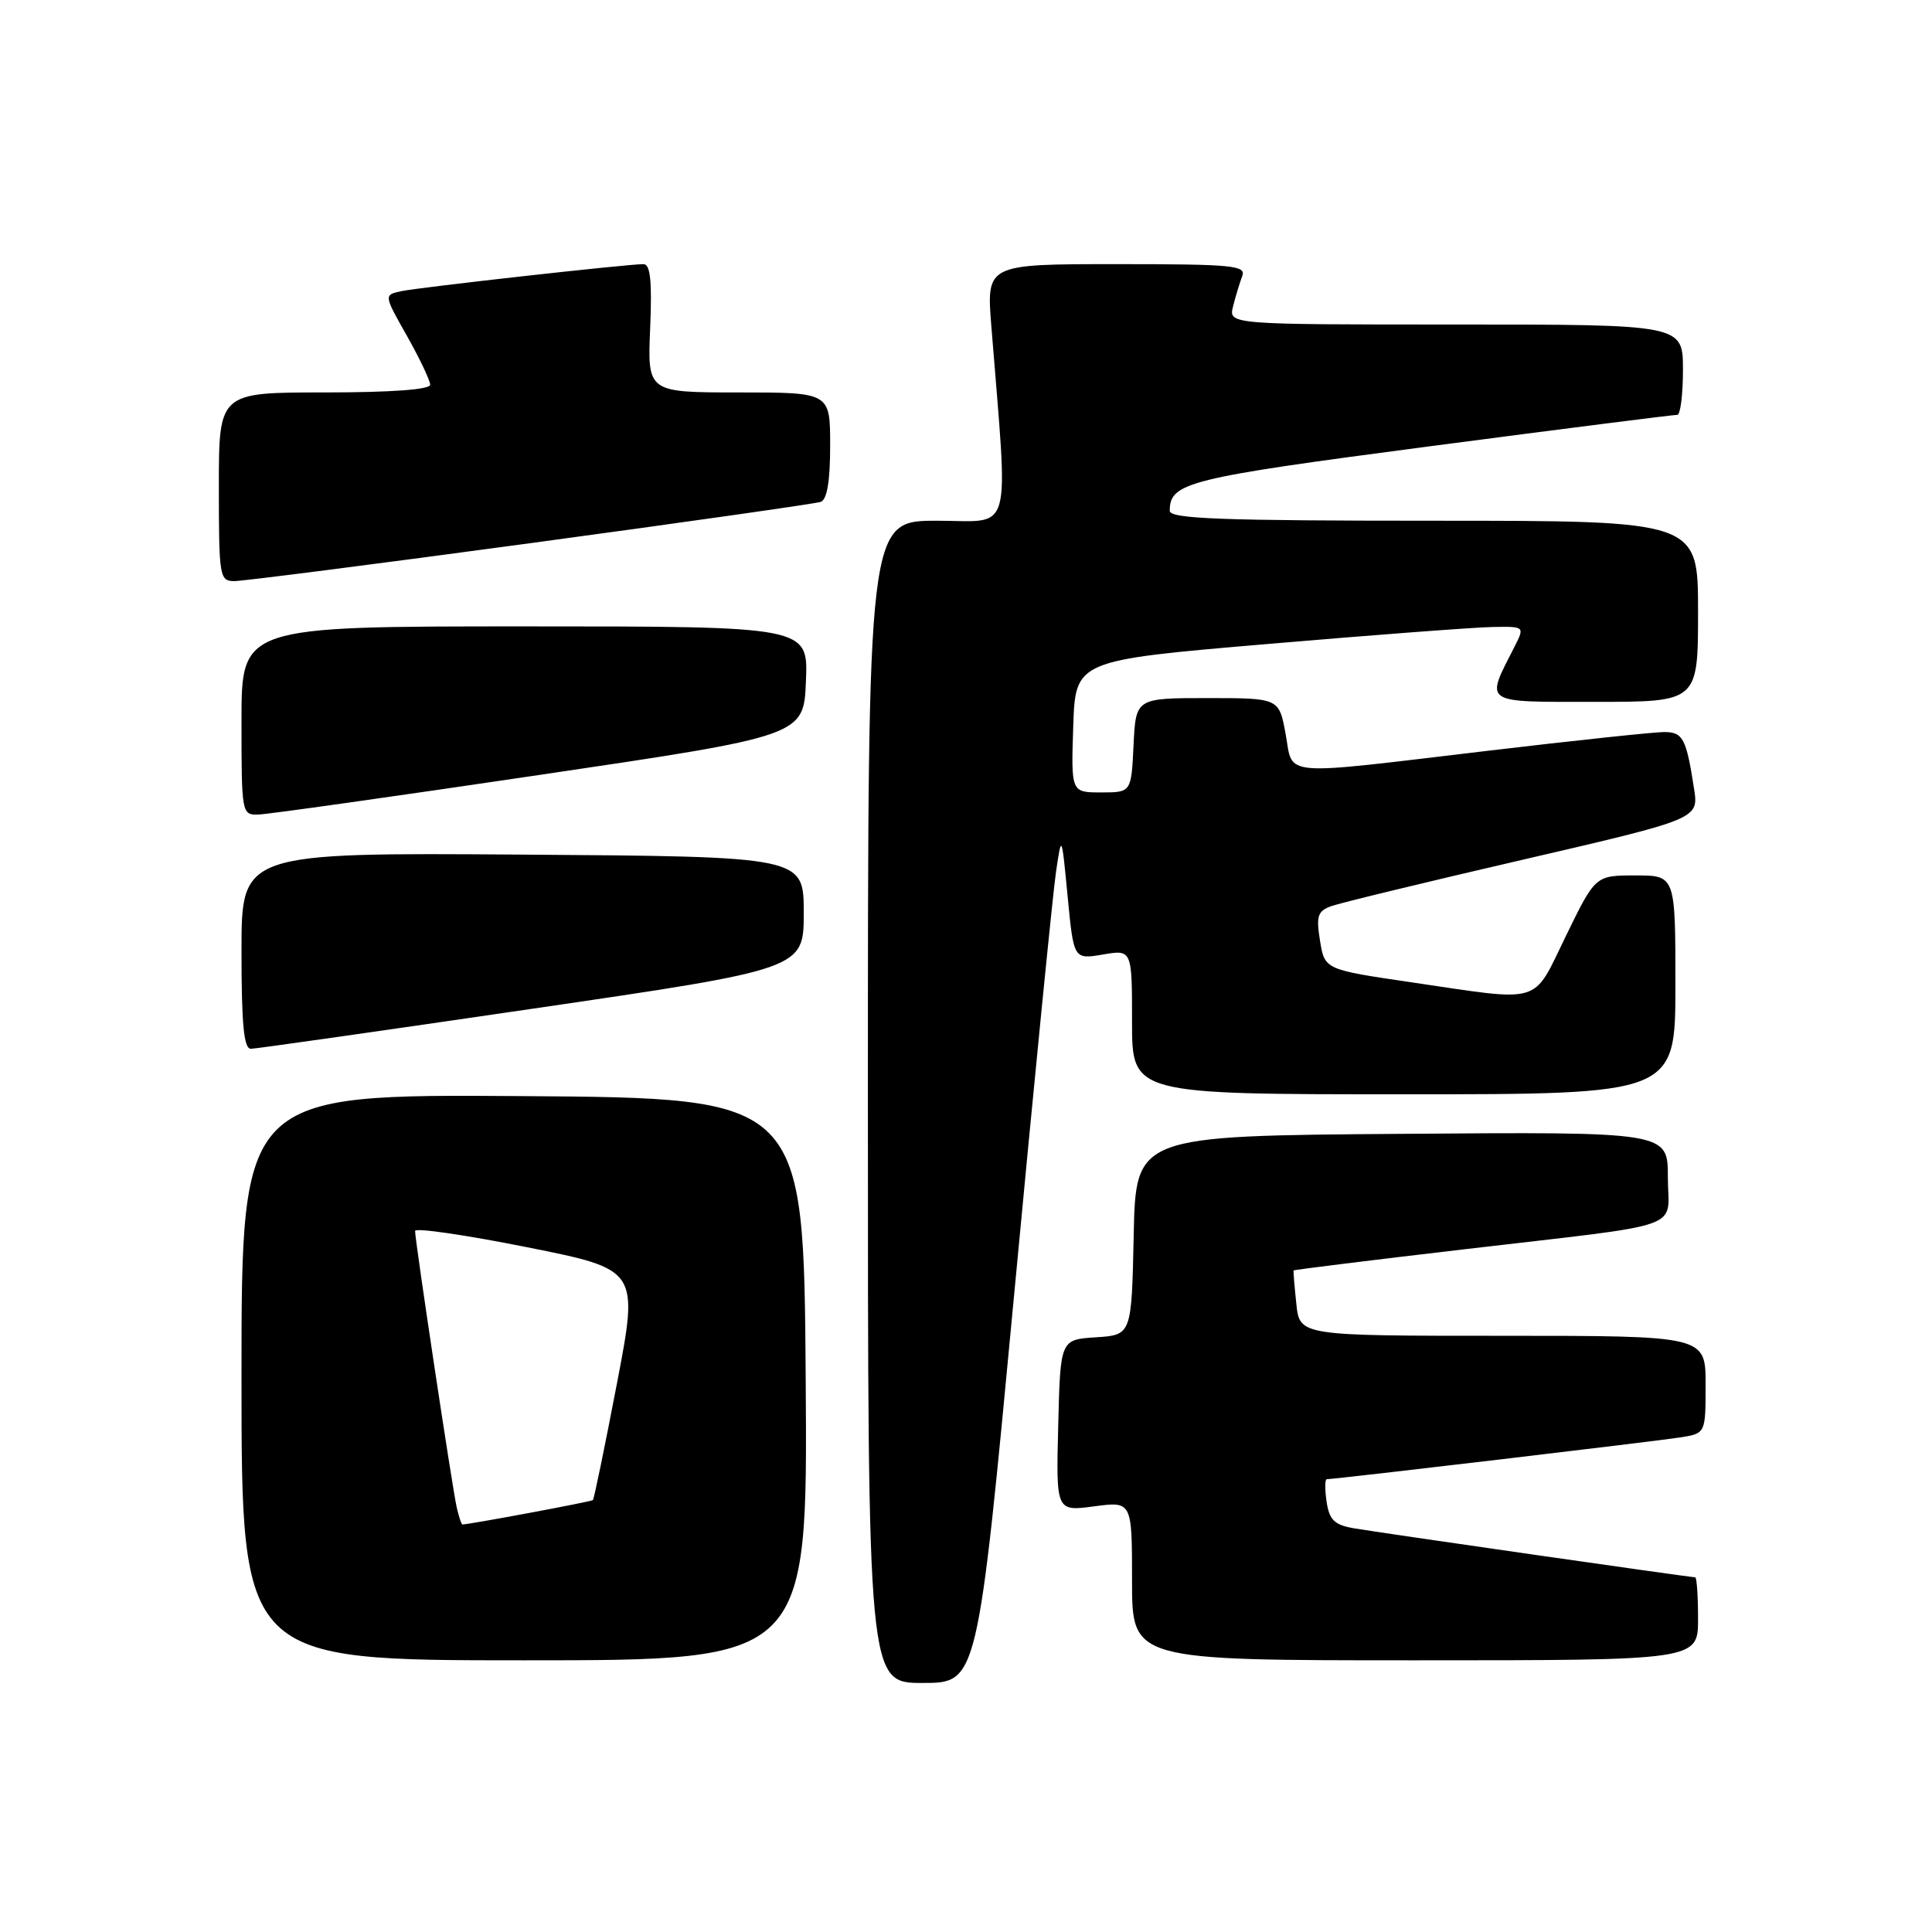 <?xml version="1.0" encoding="UTF-8" standalone="no"?>
<!DOCTYPE svg PUBLIC "-//W3C//DTD SVG 1.1//EN" "http://www.w3.org/Graphics/SVG/1.1/DTD/svg11.dtd" >
<svg xmlns="http://www.w3.org/2000/svg" xmlns:xlink="http://www.w3.org/1999/xlink" version="1.1" viewBox="0 0 256 256">
 <g >
 <path fill="currentColor"
d=" M 134.36 171.75 C 137.01 143.56 139.52 118.25 139.93 115.50 C 140.67 110.50 140.67 110.50 141.47 118.82 C 142.27 127.13 142.27 127.13 146.13 126.48 C 150.00 125.82 150.00 125.82 150.00 135.41 C 150.00 145.00 150.00 145.00 186.00 145.00 C 222.00 145.00 222.00 145.00 222.00 130.50 C 222.00 116.00 222.00 116.00 216.70 116.00 C 211.40 116.00 211.40 116.00 207.50 124.00 C 203.00 133.23 204.61 132.75 187.01 130.16 C 175.53 128.47 175.53 128.47 174.91 124.66 C 174.38 121.38 174.59 120.73 176.39 120.07 C 177.55 119.65 188.98 116.88 201.80 113.91 C 225.09 108.51 225.09 108.51 224.47 104.51 C 223.44 97.82 223.00 97.00 220.49 97.00 C 219.19 97.00 208.61 98.12 197.00 99.50 C 169.16 102.80 171.40 102.99 170.35 97.25 C 169.48 92.50 169.48 92.50 159.99 92.50 C 150.50 92.50 150.50 92.50 150.20 98.75 C 149.90 105.00 149.90 105.00 145.91 105.00 C 141.92 105.00 141.92 105.00 142.21 96.25 C 142.50 87.50 142.50 87.50 168.00 85.33 C 182.03 84.13 195.42 83.12 197.78 83.08 C 202.05 83.00 202.05 83.00 200.65 85.75 C 196.79 93.34 196.29 93.00 211.43 93.00 C 225.00 93.00 225.00 93.00 225.00 81.00 C 225.00 69.00 225.00 69.00 190.00 69.00 C 161.83 69.00 155.00 68.74 155.00 67.69 C 155.00 63.92 157.29 63.36 189.50 59.13 C 207.10 56.82 221.84 54.95 222.25 54.97 C 222.66 54.98 223.00 52.30 223.00 49.00 C 223.00 43.00 223.00 43.00 192.89 43.00 C 162.78 43.00 162.78 43.00 163.39 40.59 C 163.72 39.27 164.27 37.47 164.60 36.59 C 165.15 35.17 163.33 35.00 147.96 35.00 C 130.70 35.00 130.70 35.00 131.36 43.25 C 133.62 71.60 134.34 69.00 124.15 69.00 C 115.00 69.00 115.00 69.00 115.00 146.00 C 115.00 223.00 115.00 223.00 122.26 223.00 C 129.53 223.00 129.53 223.00 134.36 171.75 Z  M 106.76 182.75 C 106.50 145.50 106.50 145.50 69.25 145.24 C 32.00 144.98 32.00 144.98 32.00 182.49 C 32.00 220.00 32.00 220.00 69.51 220.00 C 107.02 220.00 107.02 220.00 106.76 182.75 Z  M 225.00 214.50 C 225.00 211.47 224.83 209.00 224.62 209.00 C 223.93 209.00 182.58 203.06 179.36 202.50 C 176.81 202.05 176.14 201.40 175.78 198.98 C 175.54 197.34 175.55 196.00 175.81 196.00 C 176.96 196.00 219.85 190.92 222.75 190.45 C 226.00 189.91 226.00 189.91 226.00 183.45 C 226.00 177.00 226.00 177.00 199.11 177.00 C 172.21 177.00 172.21 177.00 171.77 172.75 C 171.52 170.41 171.36 168.43 171.41 168.34 C 171.46 168.25 181.62 166.99 194.00 165.54 C 224.10 162.01 221.00 163.11 221.00 155.97 C 221.00 149.97 221.00 149.97 185.75 150.24 C 150.50 150.50 150.50 150.50 150.22 163.70 C 149.94 176.89 149.94 176.89 145.22 177.20 C 140.50 177.50 140.50 177.50 140.22 188.88 C 139.93 200.27 139.93 200.27 144.97 199.60 C 150.00 198.93 150.00 198.93 150.00 209.47 C 150.00 220.00 150.00 220.00 187.50 220.00 C 225.00 220.00 225.00 220.00 225.00 214.50 Z  M 70.50 133.67 C 106.50 128.40 106.50 128.40 106.50 120.95 C 106.50 113.50 106.50 113.50 69.25 113.24 C 32.00 112.98 32.00 112.98 32.00 125.99 C 32.00 135.75 32.31 138.99 33.25 138.97 C 33.94 138.96 50.70 136.57 70.50 133.67 Z  M 71.50 102.68 C 106.50 97.50 106.50 97.50 106.79 90.25 C 107.09 83.00 107.09 83.00 69.54 83.00 C 32.00 83.00 32.00 83.00 32.00 95.50 C 32.00 107.82 32.03 108.00 34.25 107.93 C 35.49 107.90 52.25 105.53 71.50 102.68 Z  M 70.30 71.97 C 90.76 69.20 108.06 66.74 108.75 66.50 C 109.59 66.21 110.00 63.76 110.00 59.03 C 110.00 52.00 110.00 52.00 97.90 52.00 C 85.79 52.00 85.79 52.00 86.15 43.50 C 86.41 37.22 86.18 35.00 85.26 35.00 C 83.09 35.00 55.59 38.07 53.18 38.58 C 50.85 39.08 50.85 39.08 53.93 44.52 C 55.62 47.52 57.00 50.43 57.00 50.98 C 57.00 51.62 51.81 52.00 43.00 52.00 C 29.00 52.00 29.00 52.00 29.00 64.50 C 29.00 76.43 29.09 77.00 31.05 77.00 C 32.17 77.00 49.84 74.74 70.30 71.97 Z  M 60.52 199.75 C 59.95 197.27 55.00 164.42 55.00 163.11 C 55.00 162.66 61.67 163.63 69.82 165.26 C 84.64 168.22 84.64 168.22 81.74 183.36 C 80.14 191.68 78.72 198.62 78.56 198.77 C 78.35 198.98 62.23 201.99 61.27 202.00 C 61.14 202.00 60.81 200.99 60.52 199.75 Z "/>
</g>
</svg>